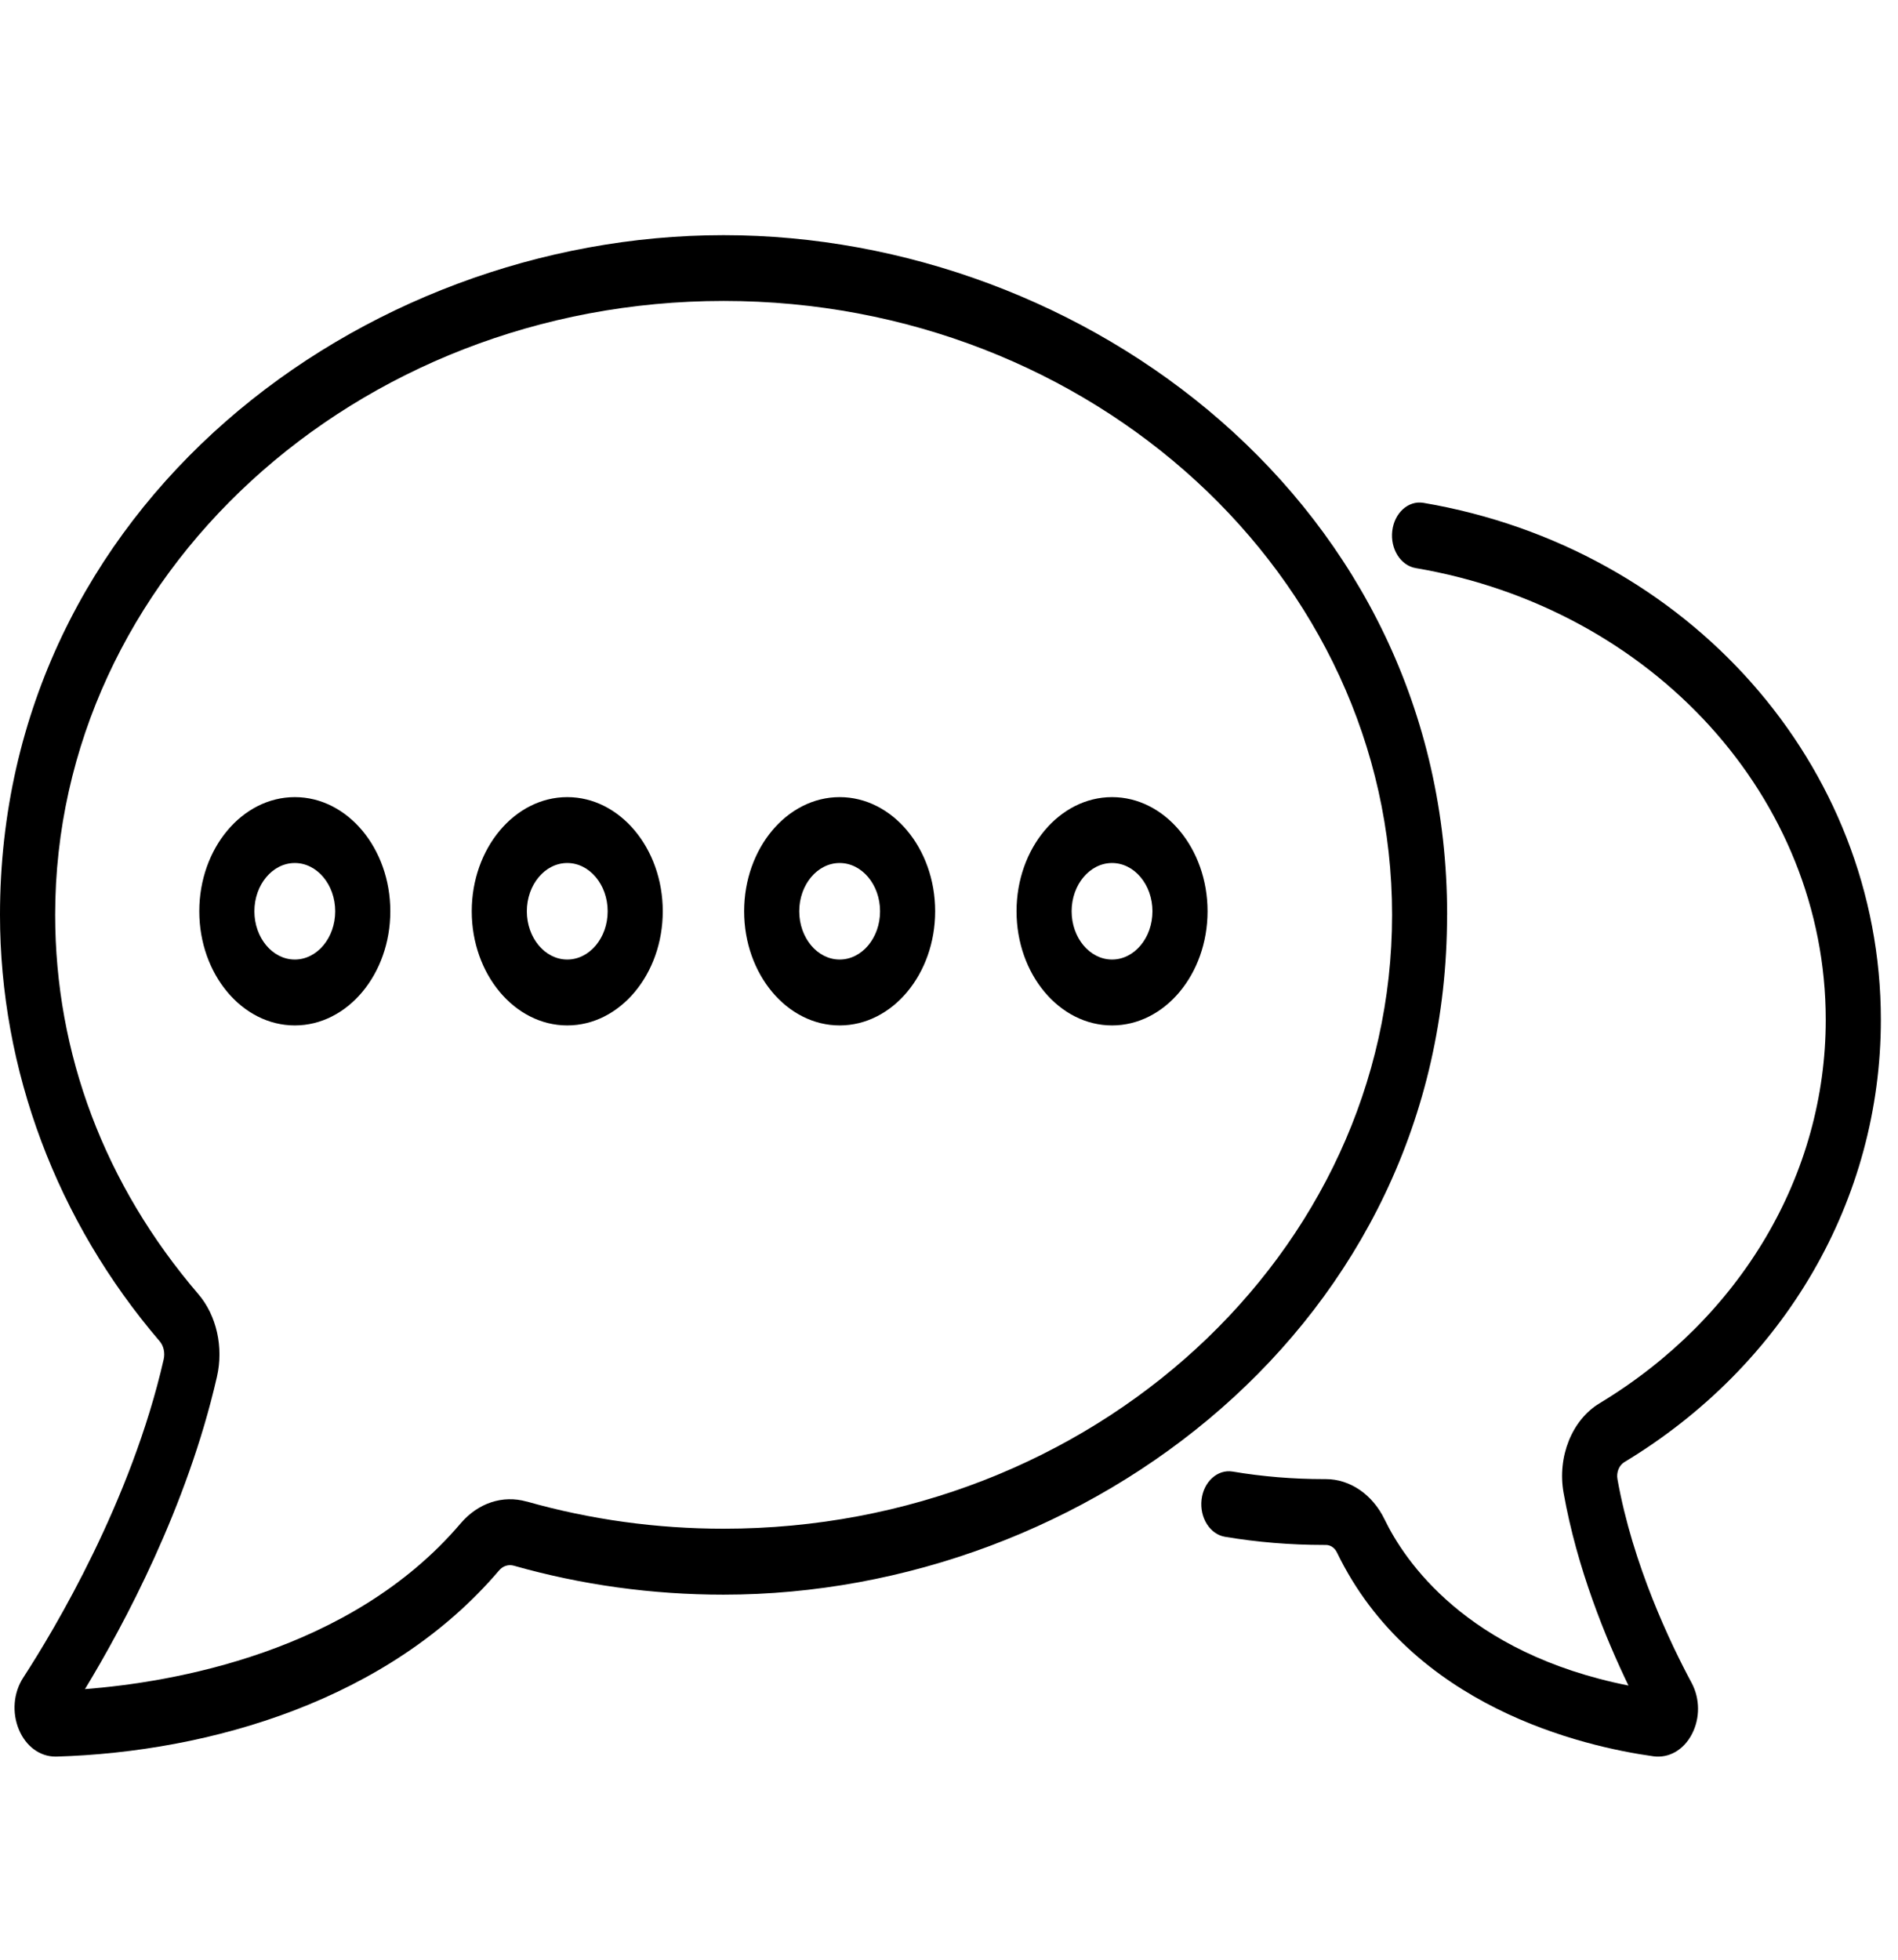 <!-- Generated by IcoMoon.io -->
<svg version="1.1" xmlns="http://www.w3.org/2000/svg" width="31" height="32" viewBox="0 0 31 32">
<title>think-cloud</title>
<path d="M23.636 14.939c0-6.705-5.914-11.099-11.818-11.099-5.928 0-11.818 4.415-11.818 11.099 0 2.529 0.927 5.001 2.609 6.963 0.064 0.075 0.089 0.189 0.064 0.297-0.529 2.314-1.78 4.404-2.294 5.196-0.16 0.246-0.186 0.572-0.069 0.85 0.115 0.272 0.342 0.438 0.596 0.438 0.006 0 0.011 0 0.017-0 2.514-0.075 5.427-0.923 7.228-3.039 0.063-0.074 0.153-0.103 0.242-0.078 1.107 0.314 2.258 0.473 3.424 0.473 5.926-0 11.818-4.414 11.818-11.099zM8.602 24.519c-0.391-0.111-0.795 0.023-1.080 0.358-1.801 2.116-4.742 2.597-6.134 2.704 0.636-1.049 1.67-2.976 2.155-5.099 0.111-0.485-0.006-1.003-0.304-1.351-1.529-1.783-2.338-3.924-2.338-6.193 0-5.527 4.898-10.024 10.918-10.024s10.918 4.497 10.918 10.024c0 5.527-4.898 10.024-10.918 10.024-1.095 0-2.177-0.149-3.216-0.444z"></path>
<path d="M26.53 23.875c2.624-1.584 4.19-4.285 4.19-7.224 0-4.154-3.142-7.703-7.471-8.44-0.246-0.042-0.474 0.163-0.509 0.457s0.136 0.566 0.382 0.608c3.881 0.66 6.698 3.762 6.698 7.375 0 2.525-1.382 4.867-3.696 6.264-0.45 0.272-0.691 0.873-0.586 1.461 0.219 1.232 0.686 2.373 1.060 3.147-2.657-0.529-3.665-2.052-3.983-2.712-0.197-0.407-0.564-0.659-0.961-0.659-0.001 0-0.002 0-0.003 0h-0.033c-0.499 0-0.999-0.041-1.485-0.123-0.245-0.041-0.474 0.164-0.508 0.458s0.137 0.566 0.383 0.607c0.528 0.089 1.069 0.133 1.61 0.133h0.037c0.075 0 0.144 0.046 0.181 0.122 1.219 2.524 4.020 3.169 5.168 3.329 0.254 0.035 0.495-0.103 0.63-0.362s0.133-0.578-0.004-0.835c-0.346-0.644-0.963-1.932-1.212-3.328-0.020-0.111 0.026-0.226 0.112-0.278z"></path>
<path d="M4.815 13.016c-0.86 0-1.56 0.836-1.56 1.864s0.7 1.864 1.56 1.864c0.86 0 1.56-0.836 1.56-1.864s-0.7-1.864-1.56-1.864zM4.815 15.668c-0.364 0-0.66-0.354-0.66-0.788s0.296-0.788 0.66-0.788 0.66 0.354 0.66 0.788c0 0.435-0.296 0.788-0.66 0.788z"></path>
<path d="M9.265 13.016c-0.86 0-1.56 0.836-1.56 1.864s0.7 1.864 1.56 1.864c0.86 0 1.56-0.836 1.56-1.864s-0.7-1.864-1.56-1.864zM9.265 15.668c-0.364 0-0.66-0.354-0.66-0.788s0.296-0.788 0.66-0.788 0.66 0.354 0.66 0.788c0 0.435-0.296 0.788-0.66 0.788z"></path>
<path d="M13.714 13.016c-0.86 0-1.56 0.836-1.56 1.864s0.7 1.864 1.56 1.864c0.86 0 1.56-0.836 1.56-1.864s-0.7-1.864-1.56-1.864zM13.714 15.668c-0.364 0-0.66-0.354-0.66-0.788s0.296-0.788 0.66-0.788 0.66 0.354 0.66 0.788c0 0.435-0.296 0.788-0.66 0.788z"></path>
<path d="M18.163 13.016c-0.86 0-1.56 0.836-1.56 1.864s0.7 1.864 1.56 1.864c0.86 0 1.56-0.836 1.56-1.864s-0.7-1.864-1.56-1.864zM18.163 15.668c-0.364 0-0.66-0.354-0.66-0.788s0.296-0.788 0.66-0.788 0.66 0.354 0.66 0.788c0 0.435-0.296 0.788-0.66 0.788z"></path>
</svg>
